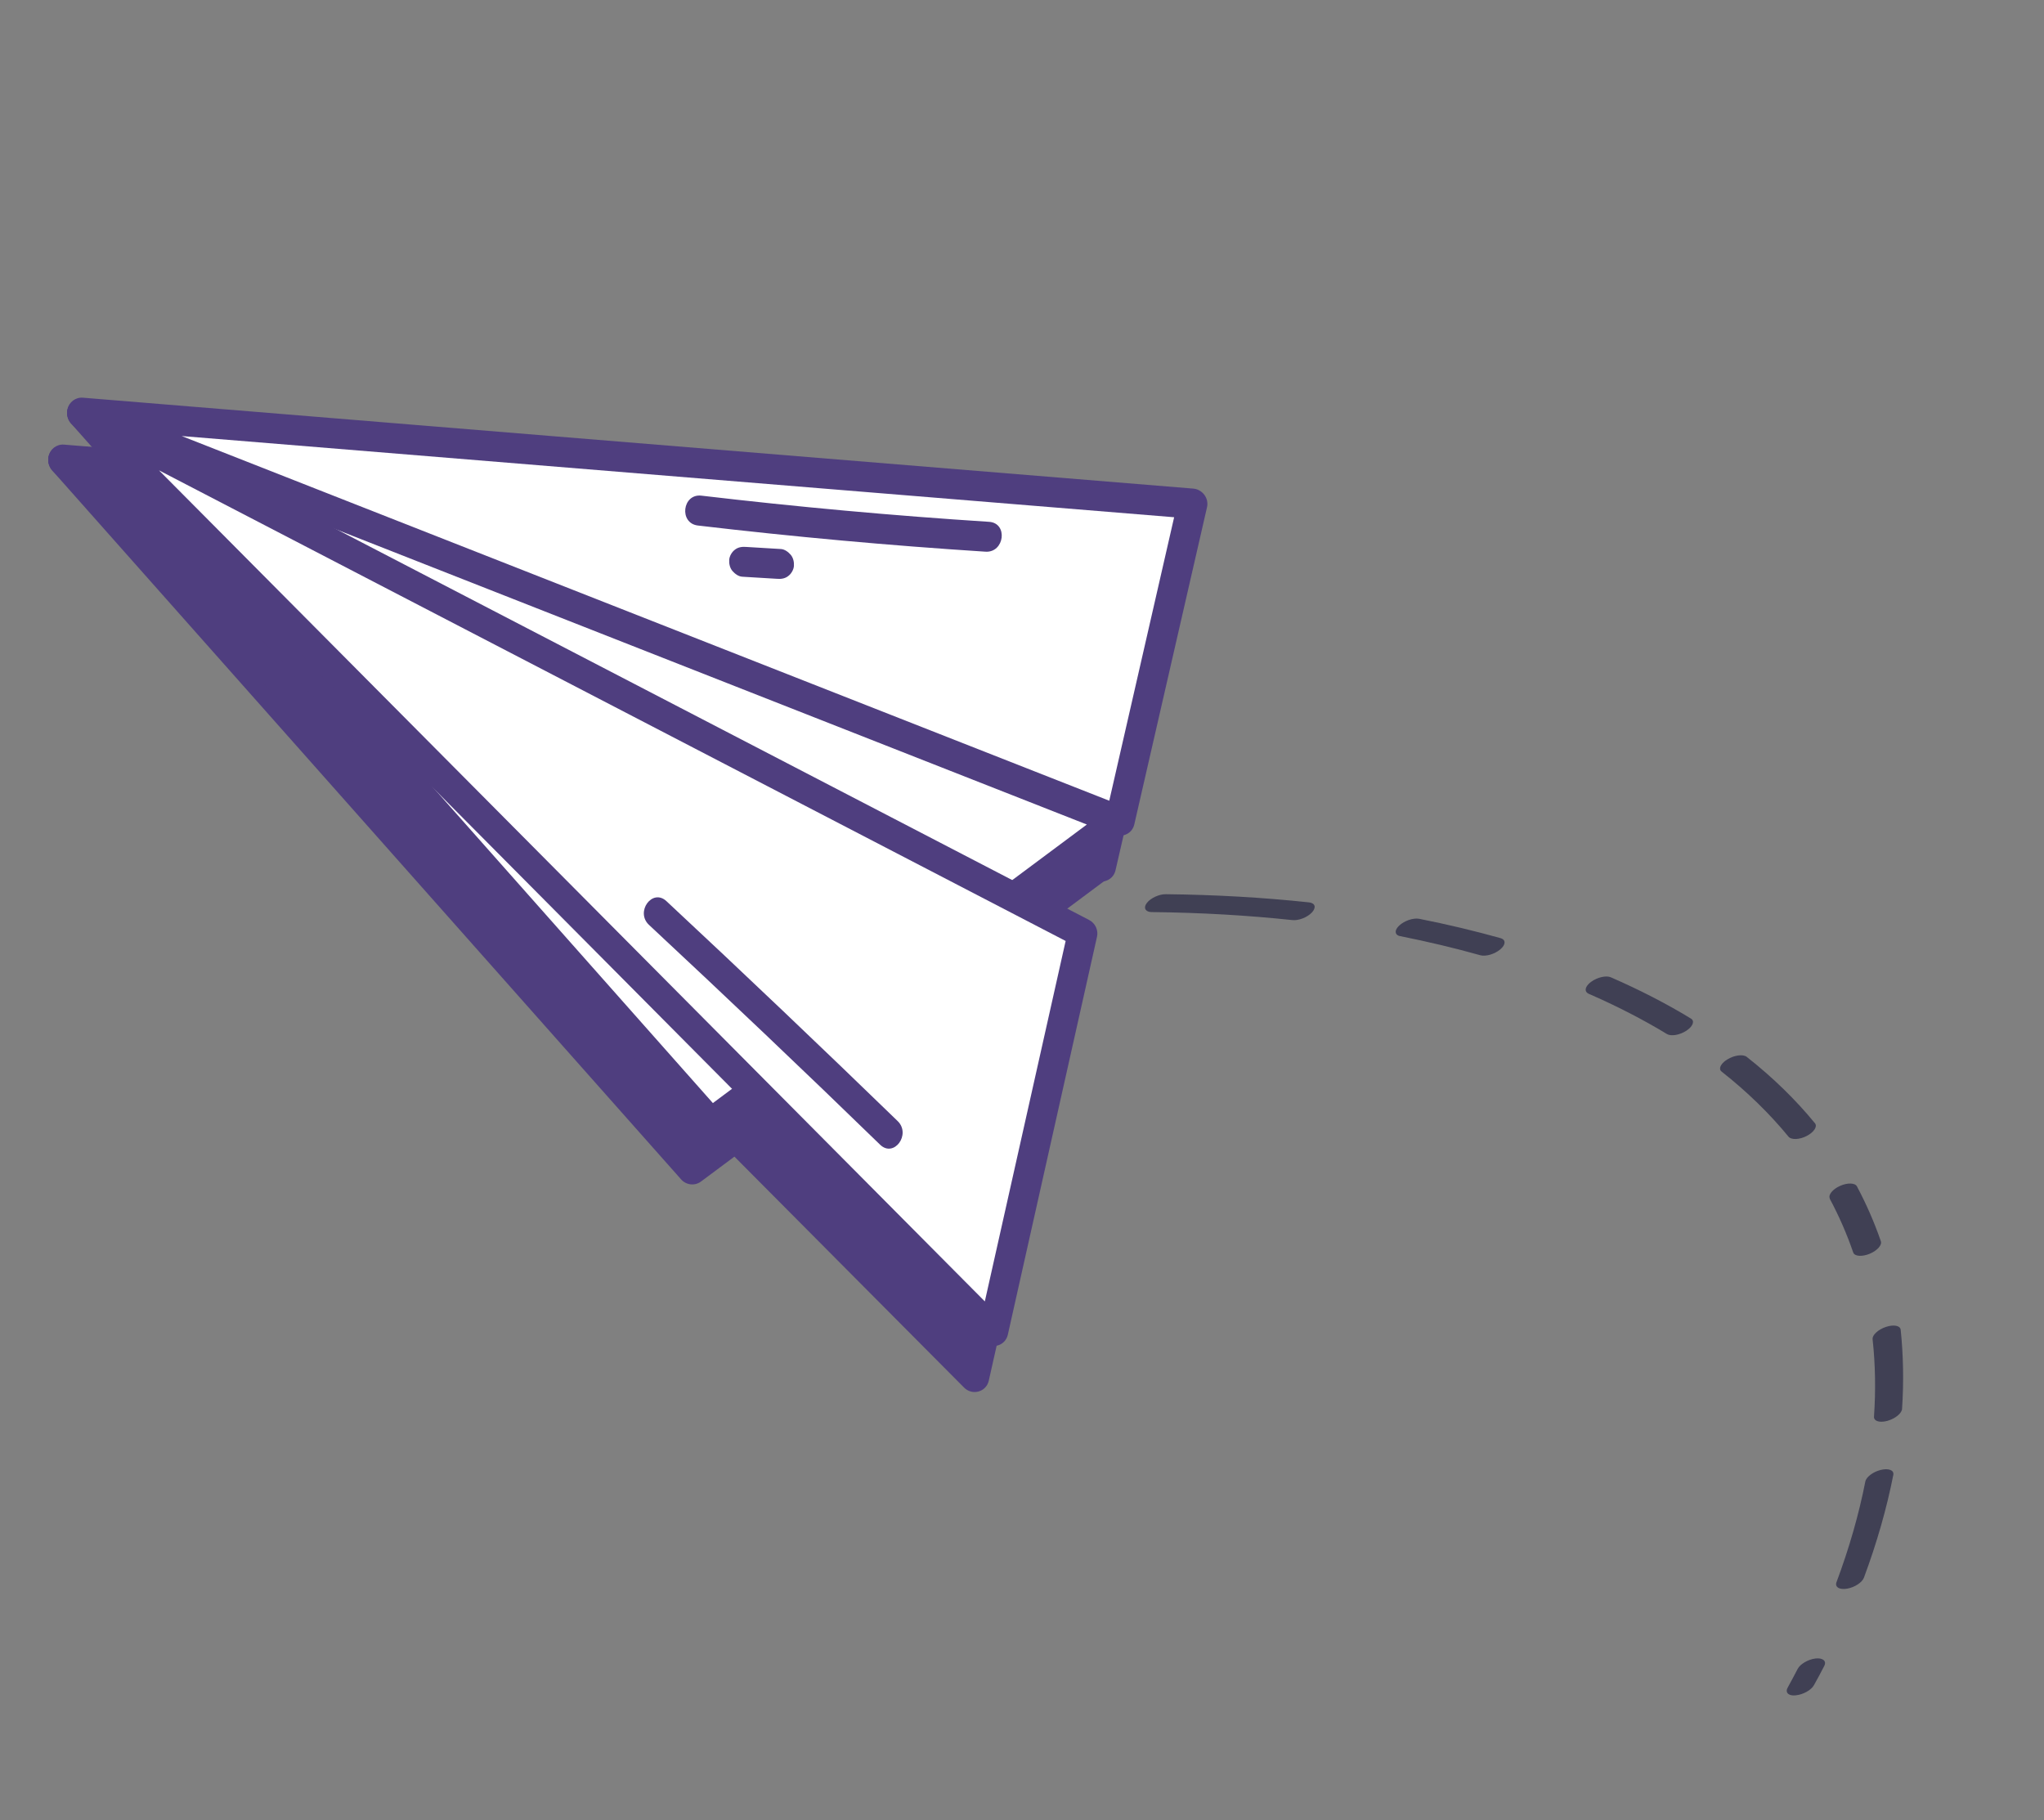 <svg width="137" height="122" viewBox="0 0 137 122" fill="none" xmlns="http://www.w3.org/2000/svg">
<rect x="0" y="0" width="137" height="122" fill="#808080" stroke="none"/>
<path d="M73.634 58.075L46.376 78.385L4.231 30.861L73.634 58.075Z" fill="#4F3E7F"/>
<path d="M3.318 31.24C3.187 30.933 3.215 30.571 3.405 30.284C3.661 29.904 4.147 29.757 4.575 29.929L73.979 57.144C74.324 57.274 74.566 57.589 74.623 57.949C74.68 58.308 74.535 58.675 74.238 58.886L46.979 79.196C46.571 79.497 45.985 79.434 45.645 79.04L3.495 31.527C3.424 31.437 3.362 31.342 3.318 31.24ZM71.587 58.336L7.705 33.289L46.493 77.024L71.587 58.336Z" fill="#4F3E7F"/>
<path d="M71.303 65.623L4.231 30.864L65.305 92.285L71.303 65.623Z" fill="#4F3E7F"/>
<path d="M3.317 31.24C3.182 30.925 3.207 30.555 3.418 30.27C3.697 29.87 4.224 29.749 4.665 29.98L71.745 64.742C72.156 64.953 72.38 65.428 72.272 65.877L66.273 92.541C66.197 92.889 65.932 93.174 65.585 93.264C65.242 93.363 64.865 93.258 64.616 93.001L3.531 31.566C3.438 31.474 3.368 31.361 3.317 31.24ZM70.162 66.154L9.381 34.658L64.733 90.31L70.162 66.154Z" fill="#4F3E7F"/>
<path d="M73.794 58.09L4.231 30.809L78.687 36.845L73.794 58.09Z" fill="#4F3E7F"/>
<path d="M3.319 31.19C3.24 31.004 3.215 30.795 3.253 30.581C3.359 30.098 3.798 29.763 4.287 29.8L78.74 35.836C79.029 35.858 79.302 36.019 79.477 36.253C79.657 36.497 79.721 36.799 79.652 37.091L74.768 58.331C74.704 58.61 74.526 58.848 74.269 58.977C74.012 59.106 73.72 59.129 73.448 59.022L3.893 31.753C3.621 31.646 3.426 31.442 3.319 31.19ZM77.444 37.746L10.915 32.364L73.074 56.731L77.444 37.746Z" fill="#4F3E7F"/>
<path d="M65.03 38.072C58.589 37.663 52.162 37.083 45.749 36.333C44.467 36.184 44.23 38.185 45.512 38.333C51.926 39.084 58.353 39.664 64.793 40.073C66.066 40.148 66.315 38.153 65.03 38.072Z" fill="#4F3E7F"/>
<path d="M51.587 41.708C51.774 41.565 51.931 41.302 51.953 41.051C51.971 40.791 51.915 40.507 51.738 40.295C51.57 40.102 51.333 39.926 51.079 39.911C50.294 39.864 49.51 39.818 48.725 39.771C48.449 39.754 48.196 39.793 47.981 39.971C47.795 40.114 47.637 40.377 47.615 40.628C47.597 40.888 47.653 41.172 47.83 41.383C47.998 41.577 48.235 41.753 48.489 41.768C49.274 41.814 50.058 41.861 50.843 41.908C51.106 41.919 51.368 41.876 51.587 41.708Z" fill="#4F3E7F"/>
<path d="M58.898 78.234C53.781 73.275 48.62 68.366 43.408 63.511C42.465 62.628 41.296 64.227 42.235 65.101C47.447 69.956 52.617 74.861 57.726 79.824C58.655 80.725 59.814 79.129 58.898 78.234Z" fill="#4F3E7F"/>
<path d="M74.902 55L47.665 75.295L5.496 27.718L74.902 55Z" fill="white"/>
<path d="M4.583 28.097C4.452 27.79 4.48 27.428 4.669 27.142C4.925 26.761 5.41 26.615 5.838 26.787L75.237 54.073C75.582 54.203 75.824 54.519 75.881 54.878C75.938 55.238 75.794 55.604 75.498 55.815L48.269 76.107C47.861 76.408 47.276 76.345 46.935 75.949L4.756 28.376C4.689 28.294 4.627 28.199 4.583 28.097ZM72.847 55.263L8.97 30.151L47.781 73.933L72.847 55.263Z" fill="#4F3E7F"/>
<path d="M72.557 62.541L5.496 27.729L66.582 89.201L72.557 62.541Z" fill="white"/>
<path d="M4.582 28.104C4.447 27.789 4.471 27.418 4.682 27.134C4.96 26.734 5.487 26.614 5.928 26.845L72.998 61.661C73.409 61.872 73.633 62.347 73.525 62.796L67.55 89.459C67.474 89.807 67.21 90.091 66.863 90.181C66.52 90.28 66.143 90.175 65.894 89.918L4.805 28.427C4.703 28.338 4.633 28.225 4.582 28.104ZM71.425 63.068L10.654 31.523L66.009 87.226L71.425 63.068Z" fill="#4F3E7F"/>
<path d="M75.075 55.015L5.496 27.665L79.935 33.759L75.075 55.015Z" fill="white"/>
<path d="M4.584 28.045C4.504 27.859 4.48 27.649 4.518 27.436C4.623 26.953 5.061 26.617 5.551 26.655L79.986 32.749C80.275 32.772 80.549 32.932 80.724 33.167C80.903 33.411 80.968 33.713 80.899 34.005L76.027 55.255C75.963 55.534 75.785 55.772 75.528 55.901C75.271 56.03 74.979 56.052 74.708 55.946L5.154 28.599C4.896 28.497 4.692 28.297 4.584 28.045ZM78.697 34.668L12.179 29.226L74.349 53.668L78.697 34.668Z" fill="#4F3E7F"/>
<path d="M66.293 34.975C59.853 34.561 53.426 33.976 47.013 33.221C45.731 33.072 45.496 35.073 46.778 35.223C53.191 35.978 59.618 36.563 66.058 36.977C67.33 37.053 67.579 35.057 66.293 34.975Z" fill="#4F3E7F"/>
<path d="M52.848 38.596C53.034 38.453 53.191 38.19 53.213 37.939C53.231 37.679 53.175 37.395 52.998 37.183C52.829 36.99 52.593 36.813 52.339 36.798C51.554 36.751 50.77 36.704 49.985 36.656C49.709 36.639 49.456 36.678 49.241 36.856C49.055 36.999 48.898 37.262 48.876 37.513C48.858 37.773 48.914 38.057 49.091 38.269C49.26 38.462 49.496 38.639 49.75 38.654C50.535 38.701 51.319 38.748 52.104 38.796C52.371 38.816 52.633 38.774 52.848 38.596Z" fill="#4F3E7F"/>
<path d="M60.162 75.136C55.044 70.173 49.883 65.26 44.671 60.402C43.727 59.518 42.561 61.116 43.5 61.991C48.712 66.85 53.882 71.758 58.991 76.725C59.916 77.617 61.087 76.028 60.162 75.136Z" fill="#4F3E7F"/>
<path d="M76.764 60.921C76.72 60.816 76.748 60.675 76.868 60.522C77.118 60.19 77.701 59.923 78.15 59.934C81.43 59.968 84.665 60.152 87.734 60.481C88.154 60.525 88.238 60.829 87.932 61.157C87.625 61.486 87.039 61.716 86.617 61.668C83.606 61.347 80.438 61.167 77.222 61.132C76.974 61.135 76.818 61.049 76.764 60.921ZM93.568 62.559C93.508 62.417 93.579 62.226 93.79 62.03C94.132 61.708 94.731 61.509 95.12 61.582C97.002 61.953 98.836 62.393 100.582 62.88C100.94 62.983 100.931 63.321 100.553 63.636C100.176 63.951 99.578 64.127 99.22 64.025C97.509 63.544 95.701 63.115 93.864 62.747C93.702 62.724 93.606 62.651 93.568 62.559ZM119.777 113.425C119.742 113.343 119.752 113.236 119.813 113.124C120.046 112.698 120.271 112.28 120.493 111.852C120.66 111.529 121.201 111.215 121.688 111.16C122.175 111.106 122.442 111.328 122.275 111.651C122.055 112.083 121.824 112.514 121.582 112.945C121.406 113.273 120.861 113.577 120.372 113.627C120.052 113.665 119.841 113.576 119.777 113.425ZM106.3 66.435C106.229 66.266 106.353 66.019 106.652 65.802C107.067 65.498 107.662 65.366 107.971 65.505C109.883 66.337 111.685 67.264 113.333 68.267C113.608 68.431 113.469 68.797 113.027 69.085C112.584 69.374 112.007 69.472 111.732 69.308C110.113 68.325 108.342 67.417 106.468 66.601C106.384 66.556 106.327 66.499 106.3 66.435ZM123.085 106.284C123.058 106.22 123.056 106.14 123.087 106.057C123.94 103.78 124.589 101.508 125.025 99.299C125.082 98.995 125.551 98.641 126.074 98.518C126.586 98.394 126.964 98.542 126.9 98.854C126.458 101.103 125.795 103.419 124.93 105.744C124.814 106.062 124.304 106.396 123.797 106.48C123.421 106.541 123.158 106.458 123.085 106.284ZM115.307 71.718C115.223 71.517 115.413 71.221 115.804 70.991C116.264 70.717 116.833 70.65 117.073 70.834C118.811 72.203 120.354 73.703 121.651 75.289C121.829 75.505 121.577 75.886 121.097 76.137C120.616 76.388 120.071 76.407 119.884 76.195C118.611 74.641 117.102 73.171 115.396 71.826C115.351 71.796 115.325 71.759 115.307 71.718ZM125.624 95.077C125.608 95.04 125.602 95 125.605 94.956C125.727 93.186 125.696 91.437 125.512 89.764C125.48 89.481 125.879 89.114 126.401 88.937C126.924 88.76 127.372 88.846 127.395 89.133C127.572 90.841 127.606 92.621 127.487 94.427C127.471 94.724 127.026 95.084 126.513 95.23C126.066 95.354 125.71 95.283 125.624 95.077ZM122.639 80.314C122.537 80.071 122.839 79.707 123.322 79.488C123.823 79.26 124.339 79.275 124.463 79.519C125.088 80.694 125.631 81.93 126.066 83.196C126.154 83.455 125.813 83.831 125.304 84.039C124.793 84.244 124.301 84.209 124.212 83.945C123.788 82.707 123.255 81.493 122.639 80.341C122.645 80.328 122.641 80.318 122.639 80.314Z" fill="#404054"/>
</svg>

